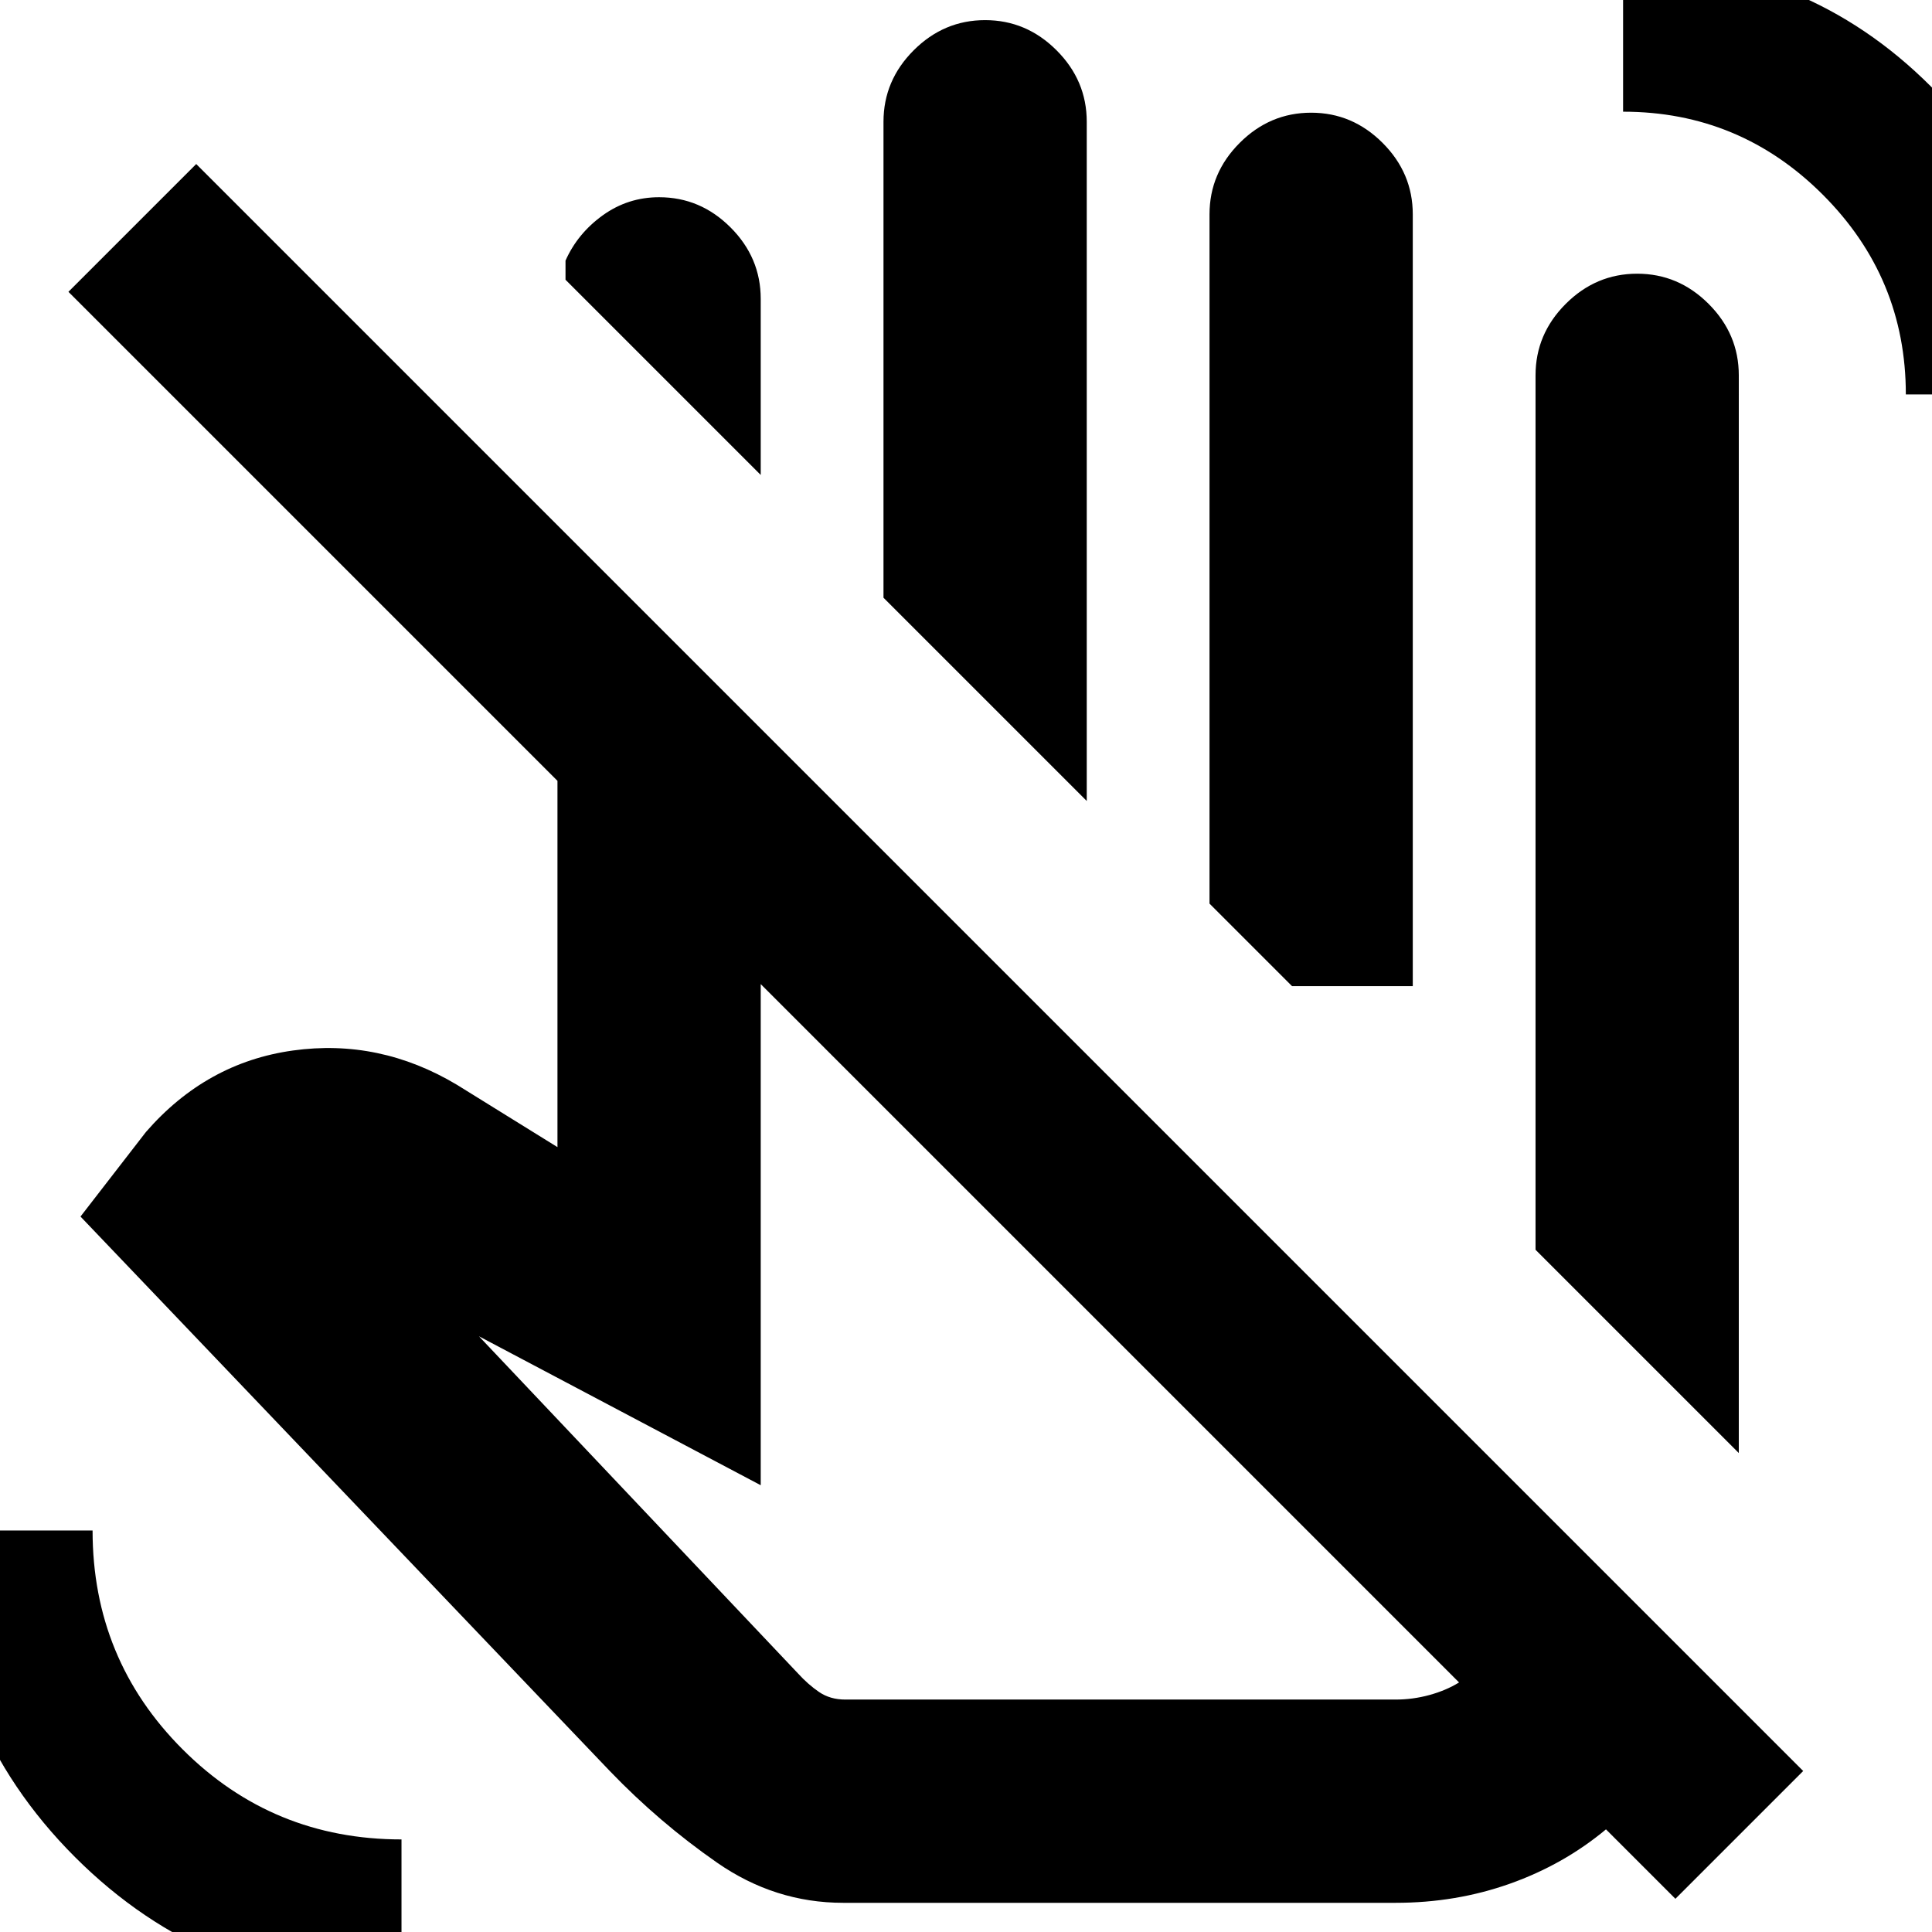 <svg xmlns="http://www.w3.org/2000/svg" height="24" viewBox="0 -960 960 960" width="24"><path d="M864-238 763-339v-434.5q0-20.5 15-35.5t35.5-15q20.5 0 35.5 15t15 35.5V-238ZM378-724l-97-97v-9.5q6-13.5 18.5-22.5t28-9q20.5 0 35.5 15t15 35.5v87.5Zm162 162L439-663v-236.5q0-20.5 15-35.5t35.5-15q20.5 0 35.5 15t15 35.5V-562Zm162 92h-60l-41-41v-342.5q0-20.5 15-35.5t35.5-15q20.5 0 35.5 15t15 35.5V-470Zm23 346L378-471v249l-140-74 158.5 167.5q5 5.5 10.5 9.25t13 3.75h273.5q8.5 0 16.75-2.25T725-124ZM419-14.5q-34 0-62.75-20T303-80L40-355.5l32.5-42q30-34.5 73-40.5t81.5 17l50 31v-182L34-815l63.5-63.5L896-80l-63.5 63.5L798-51q-21 17.5-47.75 27t-56.75 9.5H419ZM629.5-470ZM947-764q0-58-41.25-99.25T806.5-904.5v-75q90.5 0 153 62.5t62.5 153h-75ZM199.5 29q-96 0-162.25-66.25T-29-199.5h75q0 64 44.75 108.75T199.5-46v75Zm356-322Z"/></svg>